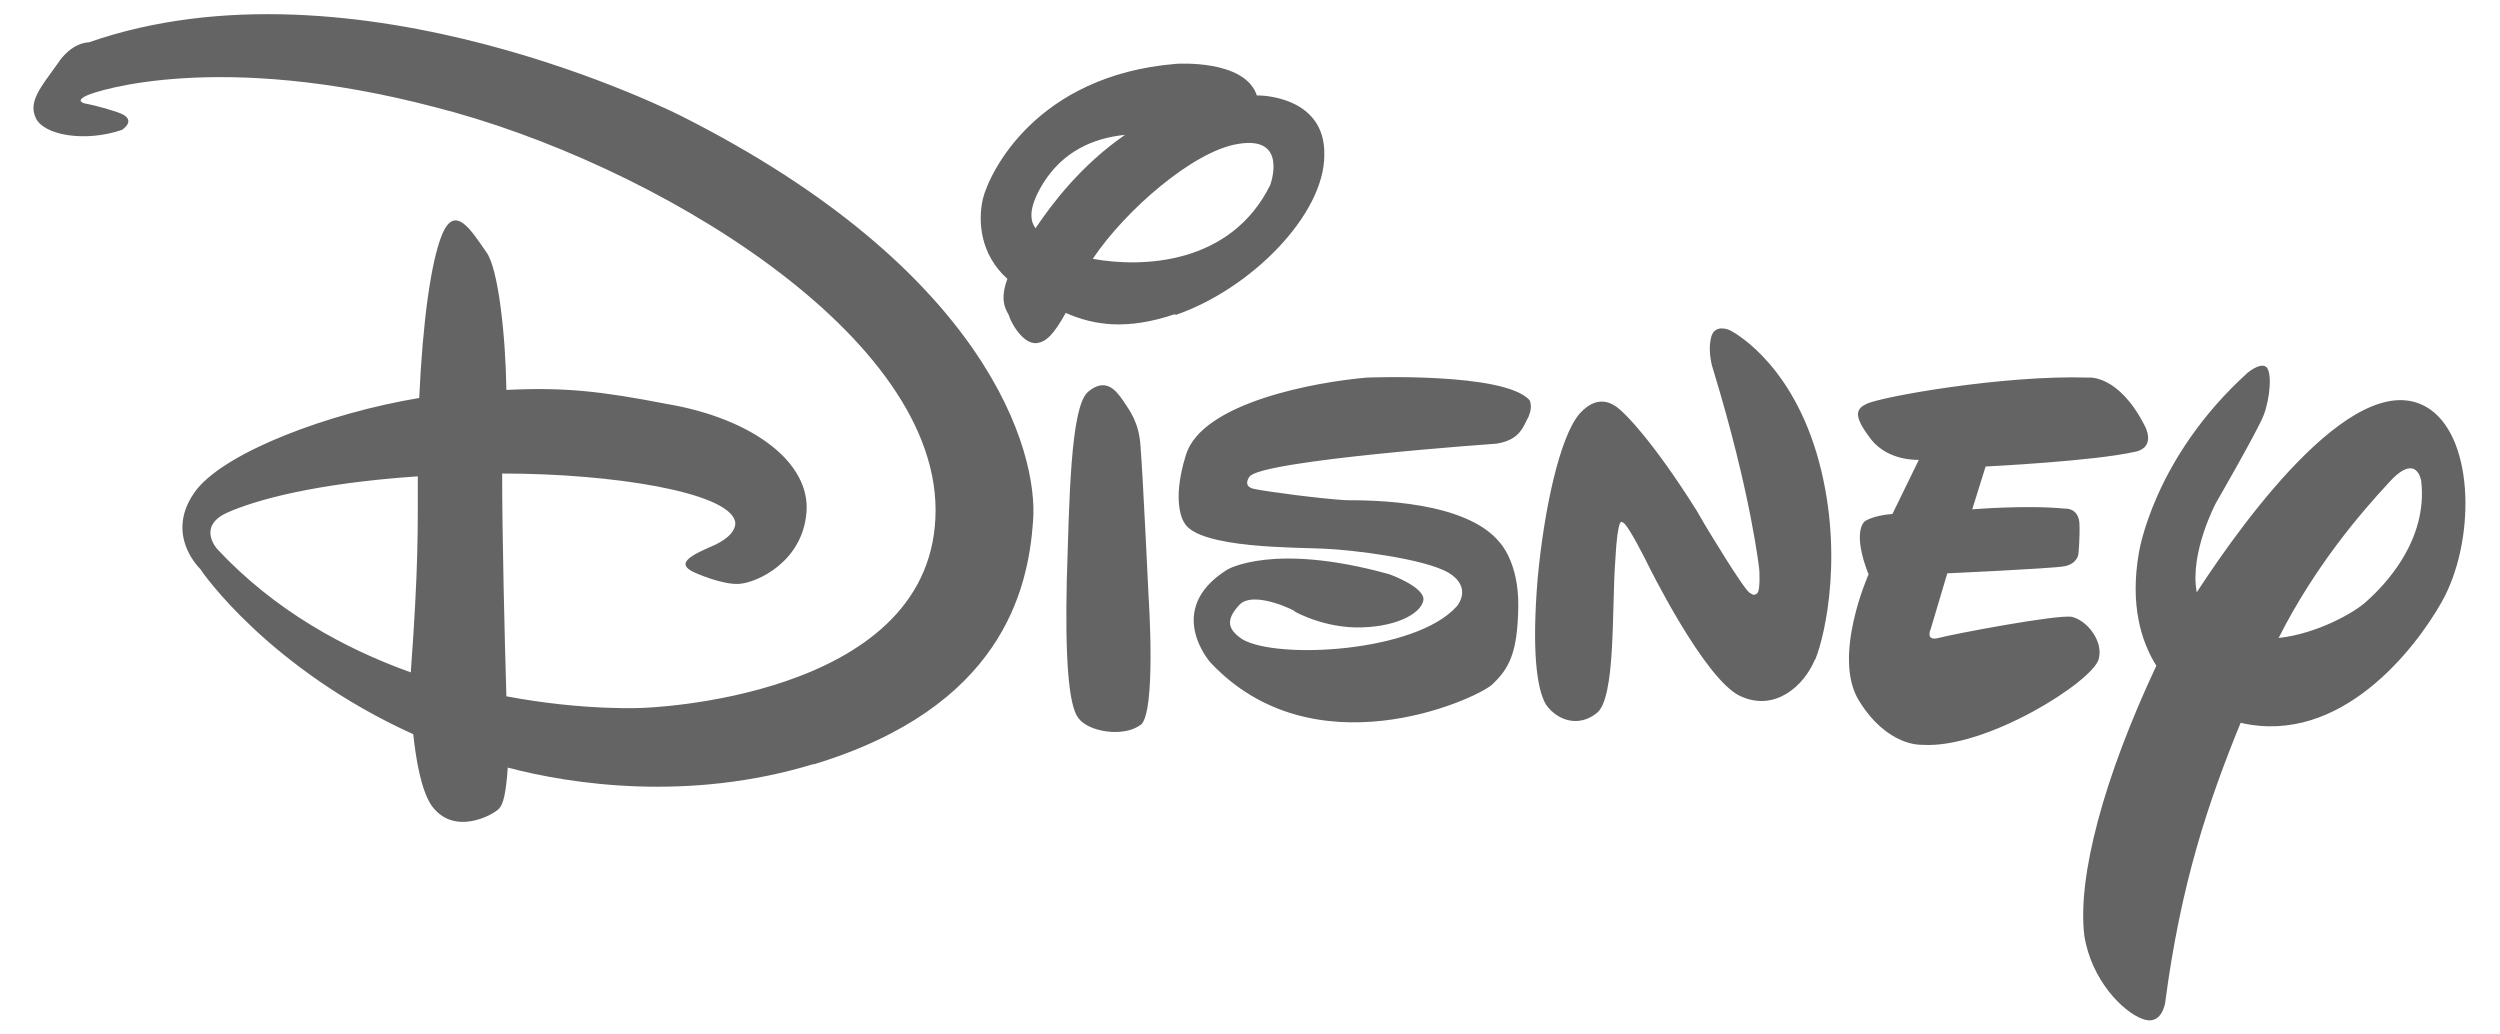 <svg width="58" height="24" viewBox="0 0 58 24" fill="none" xmlns="http://www.w3.org/2000/svg">
<path d="M49.538 10.48C48.584 10.7 46.066 10.823 46.066 10.823L45.756 11.817C45.756 11.817 47.003 11.711 47.916 11.801C47.916 11.801 48.209 11.776 48.242 12.127C48.258 12.486 48.218 12.861 48.218 12.861C48.218 12.861 48.193 13.081 47.892 13.138C47.541 13.195 45.177 13.301 45.177 13.301L44.794 14.589C44.794 14.589 44.655 14.882 44.973 14.801C45.267 14.719 47.745 14.246 48.071 14.312C48.413 14.393 48.804 14.866 48.69 15.29C48.56 15.803 46.082 17.385 44.582 17.279C44.582 17.279 43.791 17.328 43.131 16.26C42.495 15.241 43.351 13.325 43.351 13.325C43.351 13.325 42.968 12.428 43.253 12.102C43.253 12.102 43.416 11.964 43.905 11.923L44.517 10.668C44.517 10.668 43.824 10.709 43.416 10.203C43.041 9.714 43.009 9.502 43.302 9.372C43.612 9.209 46.481 8.695 48.454 8.76C48.454 8.76 49.147 8.679 49.758 9.877C49.758 9.877 50.035 10.366 49.546 10.48M42.104 15.306C41.859 15.901 41.183 16.529 40.368 16.146C39.536 15.754 38.224 13.081 38.224 13.081C38.224 13.081 37.735 12.086 37.637 12.119C37.637 12.119 37.531 11.923 37.474 13.015C37.392 14.1 37.49 16.211 37.042 16.545C36.634 16.871 36.145 16.733 35.868 16.349C35.64 15.966 35.542 15.045 35.672 13.439C35.819 11.833 36.186 10.122 36.651 9.592C37.14 9.054 37.531 9.445 37.678 9.592C37.678 9.592 38.305 10.162 39.365 11.85L39.544 12.159C39.544 12.159 40.506 13.765 40.604 13.757C40.604 13.757 40.685 13.839 40.751 13.774C40.849 13.749 40.816 13.227 40.816 13.227C40.816 13.227 40.637 11.491 39.74 8.556C39.74 8.556 39.609 8.182 39.699 7.823C39.781 7.497 40.131 7.66 40.131 7.66C40.131 7.66 41.484 8.312 42.145 10.513C42.797 12.714 42.357 14.711 42.112 15.306M35.468 9.657C35.338 9.885 35.281 10.203 34.719 10.293C34.719 10.293 29.257 10.676 28.988 11.059C28.988 11.059 28.809 11.287 29.102 11.344C29.412 11.409 30.651 11.573 31.238 11.605C31.874 11.605 34.009 11.621 34.792 12.583C34.792 12.583 35.24 13.04 35.224 14.075C35.208 15.135 35.02 15.51 34.605 15.893C34.172 16.252 30.472 17.915 28.083 15.371C28.083 15.371 26.991 14.149 28.466 13.219C28.466 13.219 29.526 12.567 32.24 13.325C32.24 13.325 33.056 13.619 33.023 13.92C32.974 14.246 32.346 14.572 31.433 14.556C30.553 14.532 29.901 14.108 30.031 14.181C30.154 14.222 29.078 13.659 28.744 14.043C28.417 14.401 28.499 14.613 28.825 14.833C29.64 15.306 32.844 15.135 33.797 14.067C33.797 14.067 34.181 13.635 33.602 13.284C33.031 12.958 31.368 12.755 30.724 12.73C30.113 12.697 27.822 12.73 27.48 12.135C27.48 12.135 27.154 11.711 27.513 10.554C27.888 9.331 30.553 8.858 31.711 8.76C31.711 8.76 34.89 8.63 35.485 9.282C35.485 9.282 35.566 9.429 35.468 9.649M26.453 16.822C26.07 17.108 25.255 16.985 25.018 16.659C24.79 16.374 24.709 15.249 24.749 13.48C24.806 11.67 24.831 9.453 25.238 9.095C25.646 8.744 25.89 9.054 26.053 9.29C26.216 9.535 26.428 9.804 26.461 10.366C26.51 10.937 26.649 13.871 26.649 13.871C26.649 13.871 26.828 16.545 26.461 16.822M27.268 7.285C26.143 7.668 25.377 7.546 24.725 7.26C24.439 7.774 24.268 7.929 24.056 7.961C23.73 7.994 23.445 7.472 23.404 7.309C23.339 7.187 23.184 6.967 23.372 6.47C22.736 5.899 22.687 5.133 22.801 4.619C22.948 4.016 24.024 1.75 27.284 1.481C27.284 1.481 28.882 1.367 29.159 2.215H29.208C29.208 2.215 30.757 2.215 30.724 3.6C30.724 4.986 29.012 6.714 27.268 7.309M28.719 3.34C27.692 3.503 26.111 4.872 25.352 6.005C26.518 6.217 28.556 6.135 29.469 4.293C29.469 4.293 29.901 3.136 28.719 3.34ZM24.211 4.236C23.885 4.766 23.869 5.084 24.024 5.296C24.407 4.725 25.084 3.829 26.102 3.128C25.32 3.209 24.66 3.535 24.211 4.236ZM51.984 16.765C51.234 18.607 50.598 20.474 50.231 23.27C50.231 23.27 50.15 23.816 49.701 23.637C49.253 23.474 48.519 22.74 48.356 21.705C48.193 20.352 48.796 18.069 50.027 15.445C49.669 14.874 49.416 14.026 49.62 12.836C49.62 12.836 49.946 10.635 52.147 8.646C52.147 8.646 52.407 8.426 52.554 8.499C52.733 8.581 52.66 9.282 52.513 9.641C52.383 9.983 51.405 11.678 51.405 11.678C51.405 11.678 50.793 12.836 50.965 13.741C52.122 11.964 54.755 8.361 56.385 9.502C57.421 10.236 57.421 12.6 56.646 13.969C56.035 15.053 54.307 17.295 52 16.773M55.391 11.23C54.788 11.882 53.712 13.121 52.864 14.801C53.761 14.703 54.633 14.206 54.902 13.953C55.334 13.57 56.328 12.534 56.173 11.165C56.173 11.165 56.076 10.448 55.391 11.23M18.872 17.727C15.986 18.607 13.264 18.2 11.78 17.808C11.739 18.412 11.674 18.664 11.576 18.762C11.462 18.893 10.517 19.431 9.995 18.664C9.767 18.298 9.653 17.637 9.587 17.034C6.245 15.518 4.696 13.284 4.648 13.203C4.566 13.121 3.808 12.331 4.566 11.352C5.275 10.472 7.623 9.584 9.726 9.233C9.807 7.44 10.003 6.054 10.256 5.443C10.557 4.709 10.941 5.361 11.283 5.85C11.56 6.217 11.731 7.79 11.748 9.046C13.117 8.98 13.948 9.078 15.473 9.372C17.478 9.714 18.815 10.741 18.709 11.899C18.611 13.04 17.568 13.513 17.16 13.545C16.753 13.578 16.1 13.276 16.1 13.276C15.644 13.064 16.06 12.869 16.59 12.64C17.177 12.355 17.046 12.07 17.046 12.07C16.834 11.418 14.234 10.986 11.65 10.986C11.65 12.412 11.707 14.776 11.748 16.154C13.557 16.496 14.91 16.423 14.91 16.423C14.91 16.423 21.513 16.235 21.701 12.021C21.904 7.798 15.098 3.755 10.085 2.484C5.08 1.171 2.243 2.1 1.998 2.223C1.729 2.353 1.974 2.402 1.974 2.402C1.974 2.402 2.243 2.443 2.732 2.606C3.221 2.769 2.83 3.013 2.83 3.013C1.974 3.307 1.02 3.136 0.833 2.744C0.645 2.361 0.955 2.011 1.322 1.497C1.664 0.967 2.055 0.984 2.055 0.984C8.251 -1.176 15.815 2.696 15.815 2.696C22.891 6.266 24.097 10.464 23.967 12.094C23.853 13.7 23.233 16.415 18.872 17.735M5.259 11.899C4.558 12.225 5.047 12.746 5.047 12.746C6.367 14.157 7.982 15.045 9.53 15.599C9.71 13.154 9.693 12.282 9.693 11.051C7.297 11.214 5.911 11.605 5.259 11.899Z" fill="#646464"/>
</svg>
